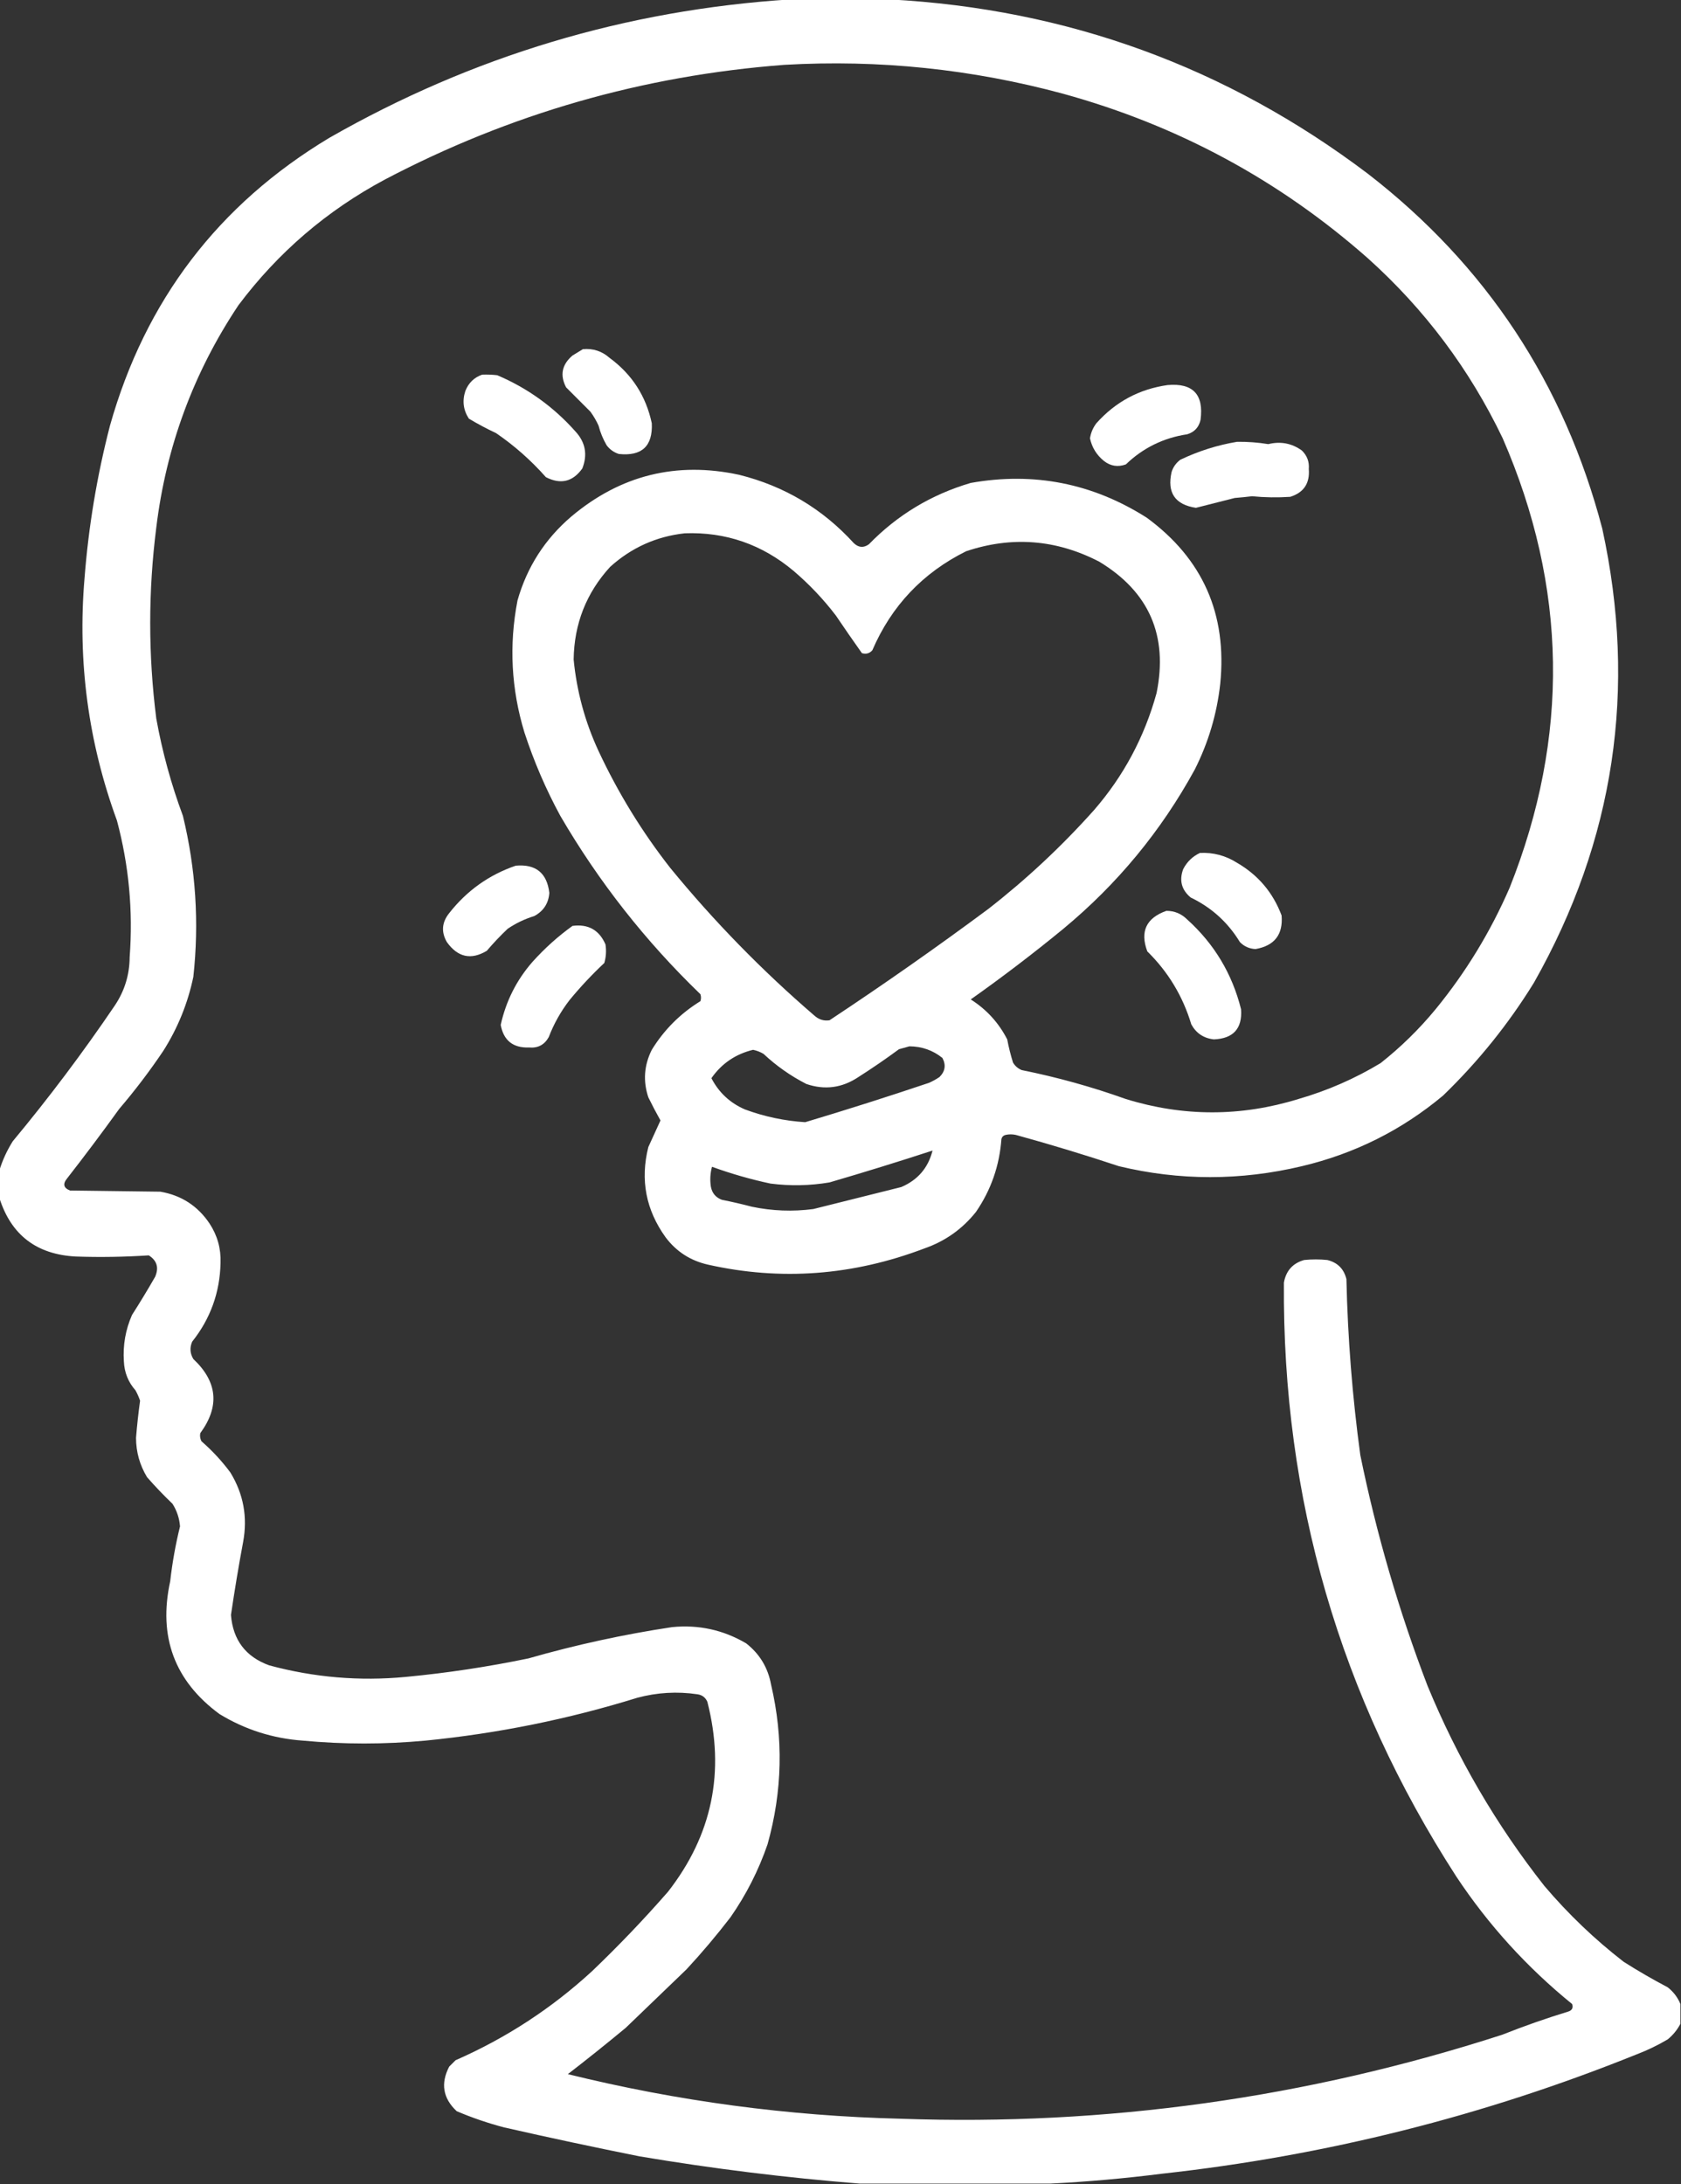 <svg xmlns="http://www.w3.org/2000/svg" version="1.1" width="1452px" height="1886px" style="shape-rendering:geometricPrecision; text-rendering:geometricPrecision; image-rendering:optimizeQuality; fill-rule:evenodd; clip-rule:evenodd" >
<rect width="100%" height="100%" fill="#333333" stroke="none"/>
<g><path fill="white" d="M 682.5,-0.5 C 711.167,-0.5 739.833,-0.5 768.5,-0.5C 921.9,7.723 1059.57,57.89 1181.5,150C 1283.6,228.972 1351.1,331.139 1384,456.5C 1414.2,594.955 1394.53,725.622 1325,848.5C 1303.01,884.18 1276.84,916.68 1246.5,946C 1210.81,975.843 1170.15,996.177 1124.5,1007C 1071.54,1019.58 1018.88,1019.58 966.5,1007C 937.082,997.228 907.415,988.228 877.5,980C 874.5,979.333 871.5,979.333 868.5,980C 866.667,980.5 865.5,981.667 865,983.5C 863.324,1006.57 855.991,1027.57 843,1046.5C 831.225,1061.27 816.391,1071.77 798.5,1078C 736.8,1101.46 674.466,1106.13 611.5,1092C 596.441,1088.6 584.275,1080.77 575,1068.5C 557.898,1044.77 552.898,1018.77 560,990.5C 563.519,982.798 567.019,975.131 570.5,967.5C 566.838,960.981 563.338,954.315 560,947.5C 555.331,933.487 556.331,919.82 563,906.5C 573.639,889.194 587.639,875.194 605,864.5C 605.667,862.5 605.667,860.5 605,858.5C 557.483,812.668 517.149,761.335 484,704.5C 471.481,681.461 461.148,657.461 453,632.5C 441.566,594.981 439.566,556.981 447,518.5C 455.205,489.633 470.705,465.466 493.5,446C 535.975,410.298 584.308,398.298 638.5,410C 677.54,419.742 710.54,439.409 737.5,469C 741.615,472.909 745.948,473.242 750.5,470C 775.124,444.681 804.458,427.014 838.5,417C 893.119,407.325 943.785,417.325 990.5,447C 1038.9,482.468 1060.07,530.301 1054,590.5C 1051.12,616.488 1043.78,641.155 1032,664.5C 1002.99,717.522 965.154,763.355 918.5,802C 892.553,823.304 865.886,843.637 838.5,863C 852.15,871.649 862.65,883.149 870,897.5C 871.285,904.26 872.952,910.926 875,917.5C 876.765,920.473 879.265,922.64 882.5,924C 913.101,930.15 943.101,938.484 972.5,949C 1022.17,964.318 1071.84,964.318 1121.5,949C 1146.63,941.745 1170.29,931.412 1192.5,918C 1209.96,904.203 1225.8,888.703 1240,871.5C 1266.14,839.569 1287.48,804.569 1304,766.5C 1355.87,636.299 1353.87,506.966 1298,378.5C 1269.49,318.985 1230.66,267.151 1181.5,223C 1105.15,155.641 1017.48,108.308 918.5,81C 839.578,59.645 759.245,51.312 677.5,56C 555.557,65.232 440.557,98.232 332.5,155C 282.375,181.785 240.208,217.952 206,263.5C 167.156,321.679 143.489,385.679 135,455.5C 127.994,510.519 127.994,565.519 135,620.5C 140.17,649.179 147.837,677.179 158,704.5C 169.123,750.314 172.123,796.647 167,843.5C 162.195,866.438 153.528,887.771 141,907.5C 129.304,924.885 116.638,941.552 103,957.5C 88.385,977.783 73.385,997.783 58,1017.5C 54.026,1022.32 54.86,1025.82 60.5,1028C 86.5,1028.33 112.5,1028.67 138.5,1029C 156.611,1032.12 170.778,1041.28 181,1056.5C 187.76,1066.78 190.927,1078.12 190.5,1090.5C 189.948,1115.99 181.781,1138.66 166,1158.5C 163.774,1163.69 164.107,1168.69 167,1173.5C 187.926,1193.15 189.926,1214.48 173,1237.5C 172.516,1239.91 172.85,1242.25 174,1244.5C 183.386,1252.66 191.719,1261.66 199,1271.5C 210.32,1290.03 213.986,1310.03 210,1331.5C 206.09,1352.45 202.59,1373.45 199.5,1394.5C 201.215,1416.12 212.215,1430.62 232.5,1438C 271.198,1448.46 310.531,1451.8 350.5,1448C 386.127,1444.62 421.461,1439.28 456.5,1432C 497.24,1420.32 538.573,1411.32 580.5,1405C 603.396,1402.73 624.73,1407.39 644.5,1419C 656.138,1428.11 663.305,1439.94 666,1454.5C 676.829,1500.78 675.829,1546.78 663,1592.5C 655.242,1615.02 644.575,1636.02 631,1655.5C 619.046,1671.06 606.379,1686.06 593,1700.5C 575.633,1717.2 558.133,1734.03 540.5,1751C 523.637,1764.97 506.97,1778.3 490.5,1791C 585.119,1814.33 680.952,1827.16 778,1829.5C 955.365,1835.78 1128.53,1811.61 1297.5,1757C 1316.21,1749.57 1335.21,1742.9 1354.5,1737C 1357.88,1735.97 1359.04,1733.8 1358,1730.5C 1318.99,1698.83 1285.65,1662.16 1258,1620.5C 1157.29,1464.73 1107.63,1293.73 1109,1107.5C 1110.83,1097.28 1116.67,1090.78 1126.5,1088C 1133.17,1087.33 1139.83,1087.33 1146.5,1088C 1155.33,1090.17 1160.83,1095.67 1163,1104.5C 1164.13,1155.39 1168.13,1206.05 1175,1256.5C 1188.91,1324.48 1208.24,1390.81 1233,1455.5C 1258.78,1518.09 1292.44,1575.76 1334,1628.5C 1354.61,1652.78 1377.44,1674.61 1402.5,1694C 1414.84,1701.84 1427.51,1709.17 1440.5,1716C 1445.53,1719.95 1449.2,1724.78 1451.5,1730.5C 1451.5,1736.17 1451.5,1741.83 1451.5,1747.5C 1448.83,1752.68 1445.17,1757.18 1440.5,1761C 1431.88,1766.1 1422.88,1770.43 1413.5,1774C 1281.68,1827.12 1145.01,1861.46 1003.5,1877C 971.451,1881.06 939.451,1883.89 907.5,1885.5C 852.5,1885.5 797.5,1885.5 742.5,1885.5C 678.972,1880.45 615.639,1872.62 552.5,1862C 513.378,1854.18 474.378,1845.84 435.5,1837C 421.472,1833.32 407.805,1828.66 394.5,1823C 382.601,1811.88 380.434,1799.05 388,1784.5C 389.833,1782.67 391.667,1780.83 393.5,1779C 437.207,1759.83 476.54,1734.16 511.5,1702C 534.427,1680.08 556.261,1657.24 577,1633.5C 615.153,1584.63 626.487,1529.96 611,1469.5C 609.371,1465.77 606.538,1463.6 602.5,1463C 584.96,1460.41 567.626,1461.41 550.5,1466C 490.755,1484.52 429.755,1496.85 367.5,1503C 332.166,1506.31 296.833,1506.31 261.5,1503C 235.566,1501.13 211.566,1493.47 189.5,1480C 150.738,1451.42 136.572,1413.25 147,1365.5C 148.811,1349.44 151.644,1333.6 155.5,1318C 154.937,1310.98 152.771,1304.48 149,1298.5C 141.247,1291.08 133.913,1283.42 127,1275.5C 120.676,1265.03 117.509,1253.7 117.5,1241.5C 118.366,1230.74 119.533,1220.07 121,1209.5C 119.941,1206.38 118.608,1203.38 117,1200.5C 110.748,1193.43 107.415,1185.09 107,1175.5C 106.083,1161.58 108.416,1148.25 114,1135.5C 120.918,1124.67 127.585,1113.67 134,1102.5C 137.404,1094.62 135.57,1088.46 128.5,1084C 107.542,1085.38 86.542,1085.71 65.5,1085C 31.612,1083.24 9.612,1066.4 -0.5,1034.5C -0.5,1026.5 -0.5,1018.5 -0.5,1010.5C 2.195,1001.77 6.028,993.436 11,985.5C 42.256,947.916 71.589,908.916 99,868.5C 107.557,855.828 111.89,841.828 112,826.5C 115.001,786.508 111.335,747.175 101,708.5C 76.257,640.959 66.923,571.292 73,499.5C 76.444,454.836 83.777,410.836 95,367.5C 125.479,259.401 188.646,176.568 284.5,119C 407.914,48.478 540.58,8.645 682.5,-0.5 Z M 591.5,460.5 C 626.825,459.221 658.159,470.055 685.5,493C 699.045,504.545 711.212,517.378 722,531.5C 729.377,542.42 736.877,553.254 744.5,564C 748.067,565.075 751.067,564.242 753.5,561.5C 770.049,523.117 797.049,494.617 834.5,476C 874.021,462.784 912.354,465.784 949.5,485C 992.602,511.053 1009.1,548.886 999,598.5C 988.551,636.408 970.551,670.075 945,699.5C 917.015,730.822 886.515,759.322 853.5,785C 808.708,818.231 763.041,850.231 716.5,881C 711.581,881.714 707.247,880.381 703.5,877C 658.202,838.038 616.702,795.538 579,749.5C 554.558,718.307 533.891,684.641 517,648.5C 505.345,623.393 498.178,597.06 495.5,569.5C 495.936,538.661 506.436,511.994 527,489.5C 545.421,472.871 566.921,463.204 591.5,460.5 Z M 785.5,903.5 C 796.25,903.554 805.75,906.887 814,913.5C 817.282,919.558 816.449,925.058 811.5,930C 808.661,931.92 805.661,933.587 802.5,935C 767.05,946.927 731.384,958.261 695.5,969C 677.684,967.881 660.35,964.215 643.5,958C 630.601,952.433 620.935,943.433 614.5,931C 623.349,918.335 635.349,910.169 650.5,906.5C 653.691,907.175 656.691,908.342 659.5,910C 670.607,920.389 682.941,929.056 696.5,936C 712.404,941.424 727.404,939.424 741.5,930C 753.441,922.391 765.108,914.391 776.5,906C 779.628,905.159 782.628,904.325 785.5,903.5 Z M 805.5,993.5 C 801.743,1008.43 792.743,1018.93 778.5,1025C 753.183,1031.33 727.849,1037.66 702.5,1044C 684.726,1046.33 667.06,1045.66 649.5,1042C 640.891,1039.74 632.225,1037.74 623.5,1036C 618.162,1033.99 614.996,1030.16 614,1024.5C 613.149,1018.75 613.483,1013.08 615,1007.5C 631.466,1013.49 648.3,1018.33 665.5,1022C 682.551,1024.2 699.551,1023.87 716.5,1021C 746.325,1012.29 775.992,1003.13 805.5,993.5 Z"/></g>
<g><path fill="white" d="M 503.5,301.5 C 512.259,300.698 519.926,303.198 526.5,309C 545.842,323.181 558.009,342.014 563,365.5C 563.9,385.262 554.4,394.095 534.5,392C 530.208,390.604 526.708,388.104 524,384.5C 520.885,379.156 518.552,373.489 517,367.5C 515.066,363.241 512.732,359.241 510,355.5C 502.946,348.446 495.946,341.446 489,334.5C 483.493,323.986 485.326,314.819 494.5,307C 497.596,305.128 500.596,303.295 503.5,301.5 Z"/></g>
<g><path fill="white" d="M 416.5,323.5 C 420.846,323.334 425.179,323.501 429.5,324C 455.605,335.098 478.105,351.265 497,372.5C 505.674,381.879 507.674,392.546 503,404.5C 494.724,416.072 484.224,418.572 471.5,412C 458.702,397.532 444.369,384.865 428.5,374C 420.397,370.2 412.564,366.034 405,361.5C 400.144,354.047 399.144,346.047 402,337.5C 404.774,330.557 409.607,325.89 416.5,323.5 Z"/></g>
<g><path fill="white" d="M 1008.5,332.5 C 1030.41,330.582 1039.91,340.582 1037,362.5C 1035.6,368.9 1031.77,373.066 1025.5,375C 1005,378.082 987.337,386.749 972.5,401C 965.609,403.514 959.275,402.514 953.5,398C 947.199,392.876 943.199,386.376 941.5,378.5C 942.234,373.699 944.067,369.366 947,365.5C 963.547,346.979 984.047,335.979 1008.5,332.5 Z"/></g>
<g><path fill="white" d="M 1068.5,381.5 C 1077.56,381.371 1086.56,382.037 1095.5,383.5C 1106.1,380.895 1115.77,382.728 1124.5,389C 1129.02,393.38 1131.02,398.713 1130.5,405C 1131.48,417.332 1126.15,425.332 1114.5,429C 1103.48,429.741 1092.48,429.574 1081.5,428.5C 1076.51,429.09 1071.51,429.59 1066.5,430C 1055.31,432.842 1044.15,435.675 1033,438.5C 1014.94,435.759 1007.94,425.426 1012,407.5C 1013.4,403.208 1015.9,399.708 1019.5,397C 1035.17,389.503 1051.51,384.336 1068.5,381.5 Z"/></g>
<g><path fill="white" d="M 1036.5,736.5 C 1048.03,735.953 1058.7,738.787 1068.5,745C 1086.76,755.589 1099.59,770.755 1107,790.5C 1108.38,806.959 1100.88,816.625 1084.5,819.5C 1079.2,819.264 1074.7,817.264 1071,813.5C 1060.63,796.459 1046.46,783.626 1028.5,775C 1020.59,768.429 1018.42,760.262 1022,750.5C 1025.3,744.127 1030.13,739.46 1036.5,736.5 Z"/></g>
<g><path fill="white" d="M 445.5,747.5 C 462.803,745.974 472.47,753.807 474.5,771C 473.814,780.023 469.48,786.689 461.5,791C 453.248,793.524 445.581,797.191 438.5,802C 432.134,808.031 426.134,814.364 420.5,821C 406.927,829.15 395.427,826.65 386,813.5C 380.964,804.772 381.63,796.438 388,788.5C 403.221,769.084 422.388,755.418 445.5,747.5 Z"/></g>
<g><path fill="white" d="M 1007.5,786.5 C 1014.52,786.507 1020.52,789.007 1025.5,794C 1048.82,815.021 1064.32,840.855 1072,871.5C 1073.16,888.13 1065.33,896.797 1048.5,897.5C 1039.7,896.526 1033.2,892.193 1029,884.5C 1021.7,860.215 1009.03,839.215 991,821.5C 984.581,804.335 990.081,792.668 1007.5,786.5 Z"/></g>
<g><path fill="white" d="M 494.5,799.5 C 508.098,797.712 517.598,803.045 523,815.5C 523.839,820.921 523.506,826.254 522,831.5C 511.323,841.511 501.323,852.178 492,863.5C 484.452,873.259 478.452,883.926 474,895.5C 470.301,902.183 464.634,905.183 457,904.5C 443.16,904.983 434.994,898.483 432.5,885C 437.043,864.414 446.209,846.247 460,830.5C 470.476,818.848 481.976,808.515 494.5,799.5 Z"/></g>
</svg>
